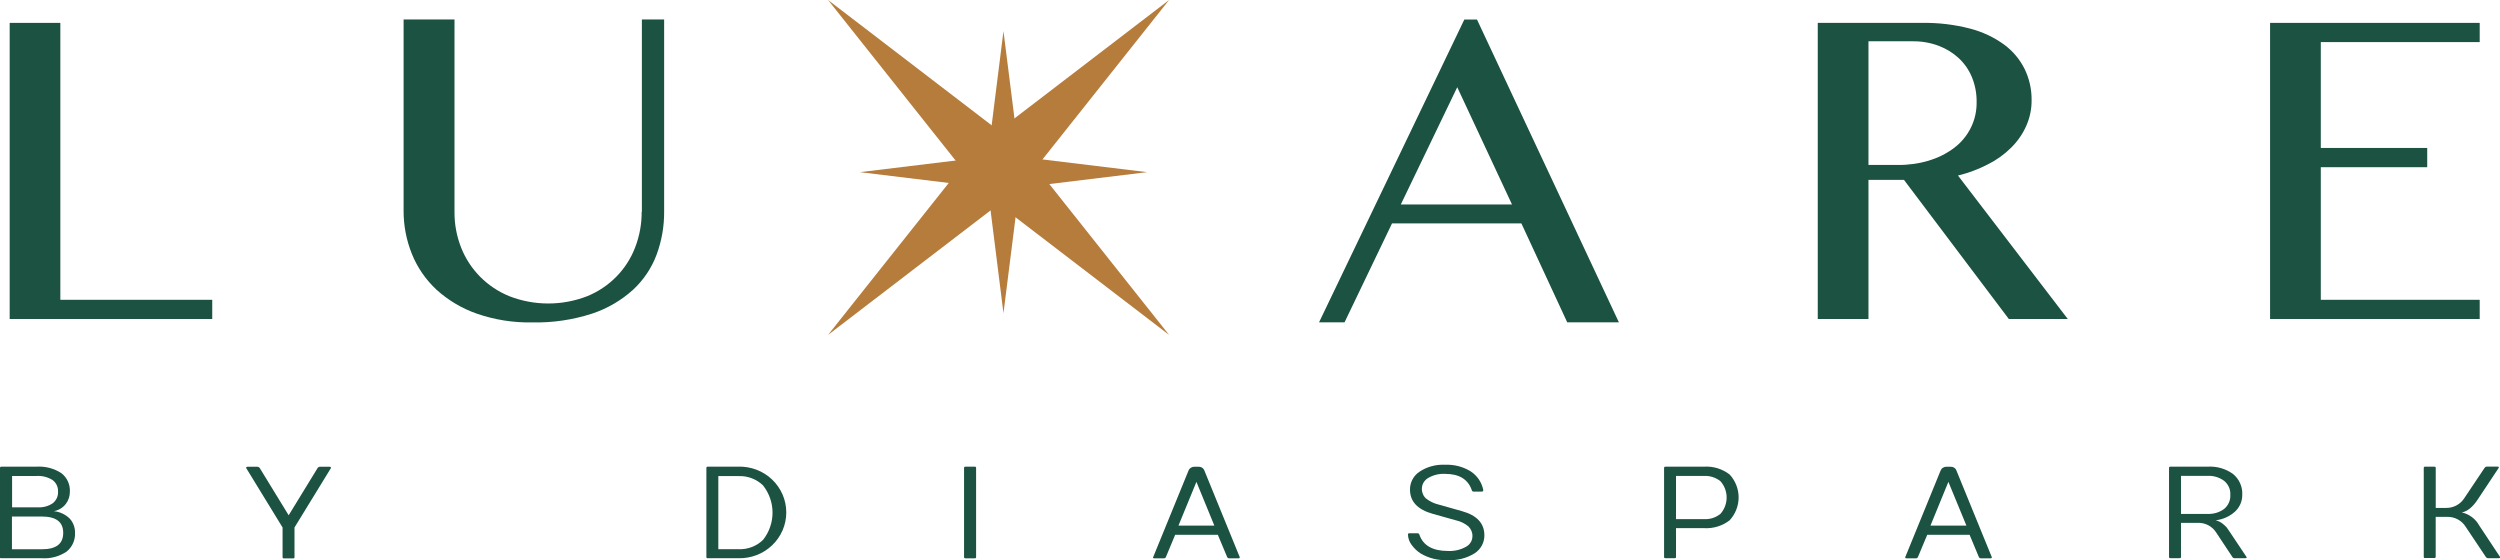 <svg width="116" height="26" viewBox="0 0 116 26" fill="none" xmlns="http://www.w3.org/2000/svg">
<g clip-path="url(#clip0_5255_29671)">
<path d="M2.8 1.062H0.449V14.802H9.848V13.911H2.8V1.062Z" fill="#1B5242"/>
<path d="M29.773 9.824C29.778 10.388 29.676 10.948 29.472 11.476C29.279 11.985 28.981 12.449 28.597 12.84C28.213 13.23 27.751 13.539 27.24 13.746C26.083 14.194 24.796 14.194 23.639 13.746C23.128 13.539 22.666 13.231 22.28 12.843C21.895 12.454 21.594 11.992 21.395 11.486C21.188 10.959 21.084 10.398 21.089 9.833V0.902H18.727V9.762C18.722 10.454 18.853 11.14 19.112 11.784C19.364 12.41 19.753 12.975 20.25 13.439C20.791 13.93 21.427 14.309 22.12 14.552C22.945 14.838 23.816 14.977 24.691 14.96C25.635 14.981 26.575 14.843 27.472 14.552C28.179 14.318 28.828 13.94 29.376 13.443C29.864 12.99 30.238 12.431 30.468 11.811C30.703 11.174 30.821 10.5 30.816 9.821V0.902H29.783V9.824H29.773Z" fill="#1B5242"/>
<path d="M67.945 0.906L61.203 14.957H62.386L64.589 10.367H70.593L72.72 14.957H75.117L68.532 0.906H67.945ZM64.998 9.486L67.616 4.046L70.156 9.486H64.998Z" fill="#1B5242"/>
<path d="M92.236 7.627C92.637 7.427 93.002 7.165 93.318 6.851C93.614 6.559 93.852 6.216 94.019 5.839C94.187 5.46 94.271 5.051 94.266 4.638C94.271 4.142 94.161 3.652 93.944 3.204C93.722 2.756 93.395 2.367 92.99 2.068C92.515 1.725 91.979 1.474 91.408 1.326C90.689 1.14 89.947 1.051 89.202 1.062H84.344V14.802H86.697V8.347H88.345L93.21 14.802H95.945L90.85 8.145C91.332 8.028 91.797 7.854 92.236 7.627ZM89.52 7.448C89.047 7.589 88.554 7.659 88.059 7.654H86.697V1.916H88.765C89.171 1.912 89.574 1.983 89.953 2.125C90.299 2.254 90.617 2.449 90.887 2.699C91.153 2.948 91.362 3.25 91.499 3.585C91.647 3.95 91.721 4.34 91.715 4.732C91.723 5.142 91.633 5.548 91.452 5.918C91.272 6.287 91.005 6.61 90.675 6.86C90.325 7.124 89.929 7.323 89.506 7.448H89.52Z" fill="#1B5242"/>
<path d="M115.058 1.953V1.062H105.332V14.802H115.058V13.911H107.685V7.758H112.623V6.865H107.685V1.953H115.058Z" fill="#1B5242"/>
<path d="M48.076 7.769L54.245 0L46.333 6.059L38.422 0L44.594 7.769L38.422 15.539L46.333 9.479L54.245 15.539L48.076 7.769Z" fill="#B67C3C"/>
<path d="M47.295 8.709L53.226 7.988L47.295 7.267L46.561 1.444L45.83 7.267L39.898 7.988L45.83 8.709L46.561 14.532L47.295 8.709Z" fill="#B67C3C"/>
<path d="M0 25.846V21.715C-0.001 21.707 0 21.699 0.003 21.691C0.005 21.683 0.01 21.676 0.016 21.67C0.022 21.664 0.029 21.659 0.037 21.656C0.044 21.654 0.053 21.652 0.061 21.653H1.697C2.104 21.628 2.507 21.733 2.847 21.954C2.978 22.055 3.082 22.186 3.15 22.335C3.219 22.484 3.25 22.647 3.242 22.81C3.245 23.015 3.179 23.216 3.055 23.381C2.919 23.558 2.72 23.678 2.499 23.719C2.783 23.747 3.048 23.873 3.247 24.075C3.403 24.254 3.486 24.484 3.48 24.72C3.49 24.886 3.459 25.052 3.391 25.204C3.323 25.357 3.219 25.491 3.088 25.596C2.749 25.822 2.344 25.93 1.936 25.901H0.05C0.041 25.903 0.033 25.902 0.025 25.899C0.017 25.897 0.01 25.892 0.004 25.887C-0.002 25.881 -0.006 25.874 -0.009 25.866C-0.012 25.858 -0.012 25.85 -0.011 25.842L0 25.846ZM0.557 23.54H1.765C2.005 23.553 2.244 23.487 2.443 23.354C2.526 23.29 2.592 23.208 2.636 23.113C2.679 23.019 2.699 22.916 2.693 22.812C2.699 22.708 2.678 22.604 2.633 22.509C2.588 22.414 2.519 22.332 2.433 22.27C2.216 22.135 1.961 22.07 1.704 22.085H0.561V23.54H0.557ZM2.933 24.724C2.933 24.219 2.604 23.967 1.945 23.967H0.554V25.486H1.945C2.604 25.486 2.933 25.236 2.933 24.729V24.724Z" fill="#1B5242"/>
<path d="M15.291 21.657C15.334 21.657 15.355 21.673 15.355 21.701C15.355 21.729 15.355 21.717 15.355 21.719L13.665 24.474V25.851C13.665 25.892 13.646 25.91 13.607 25.91H13.174C13.132 25.91 13.111 25.892 13.111 25.851V24.474L11.424 21.719C11.424 21.719 11.424 21.719 11.424 21.701V21.685C11.429 21.676 11.437 21.669 11.447 21.664C11.456 21.659 11.467 21.657 11.478 21.657H11.931C11.955 21.656 11.979 21.662 12 21.672C12.021 21.683 12.04 21.7 12.053 21.719L13.394 23.909L14.735 21.719C14.749 21.699 14.767 21.683 14.789 21.672C14.811 21.661 14.835 21.656 14.859 21.657H15.291Z" fill="#1B5242"/>
<path d="M32.776 25.846V21.715C32.775 21.706 32.776 21.698 32.778 21.69C32.781 21.682 32.785 21.675 32.791 21.669C32.797 21.663 32.804 21.659 32.812 21.656C32.82 21.653 32.828 21.652 32.837 21.652H34.248C34.538 21.643 34.827 21.691 35.098 21.794C35.369 21.896 35.616 22.051 35.824 22.249C36.033 22.448 36.198 22.685 36.312 22.947C36.425 23.21 36.483 23.492 36.483 23.777C36.483 24.062 36.425 24.344 36.312 24.606C36.198 24.869 36.033 25.106 35.824 25.304C35.616 25.502 35.369 25.657 35.098 25.76C34.827 25.862 34.538 25.91 34.248 25.901H32.846C32.837 25.904 32.828 25.904 32.82 25.903C32.811 25.901 32.803 25.897 32.796 25.892C32.789 25.887 32.783 25.879 32.78 25.871C32.776 25.863 32.775 25.855 32.776 25.846ZM33.332 25.483H34.267C34.477 25.492 34.687 25.458 34.883 25.383C35.079 25.308 35.258 25.195 35.407 25.049C35.691 24.688 35.846 24.244 35.846 23.787C35.846 23.33 35.691 22.886 35.407 22.525C35.258 22.379 35.079 22.265 34.882 22.191C34.685 22.116 34.475 22.082 34.264 22.091H33.33V25.485L33.332 25.483Z" fill="#1B5242"/>
<path d="M44.732 25.847V21.715C44.732 21.674 44.751 21.653 44.793 21.653H45.233C45.272 21.653 45.291 21.674 45.291 21.715V25.847C45.291 25.888 45.272 25.906 45.233 25.906H44.798C44.751 25.906 44.732 25.888 44.732 25.847Z" fill="#1B5242"/>
<path d="M53.509 25.846L55.145 21.841C55.165 21.786 55.203 21.738 55.253 21.705C55.303 21.672 55.363 21.655 55.423 21.658H55.61C55.67 21.654 55.73 21.67 55.78 21.703C55.83 21.736 55.867 21.785 55.886 21.841L57.522 25.846C57.523 25.856 57.523 25.865 57.522 25.874C57.522 25.897 57.503 25.906 57.461 25.906H57.033C57.013 25.907 56.994 25.901 56.977 25.891C56.96 25.88 56.947 25.865 56.94 25.846L56.507 24.814H54.528L54.098 25.846C54.09 25.865 54.077 25.88 54.061 25.891C54.044 25.901 54.024 25.907 54.004 25.906H53.56C53.521 25.906 53.502 25.906 53.502 25.874C53.502 25.842 53.502 25.86 53.502 25.846H53.509ZM54.677 24.389H56.346L55.514 22.358L54.68 24.389H54.677Z" fill="#1B5242"/>
<path d="M65.33 24.797C65.33 24.762 65.351 24.744 65.393 24.744H65.781C65.799 24.744 65.816 24.75 65.83 24.761C65.844 24.772 65.854 24.787 65.858 24.804C66.031 25.309 66.471 25.564 67.179 25.564C67.475 25.581 67.77 25.513 68.027 25.368C68.115 25.32 68.188 25.251 68.24 25.166C68.292 25.081 68.32 24.985 68.321 24.886C68.325 24.802 68.31 24.717 68.278 24.638C68.246 24.559 68.198 24.487 68.137 24.427C67.969 24.287 67.769 24.19 67.555 24.143L66.473 23.84C65.773 23.642 65.424 23.268 65.424 22.717C65.421 22.554 65.461 22.392 65.538 22.247C65.615 22.102 65.727 21.978 65.865 21.887C66.214 21.656 66.63 21.543 67.05 21.565C67.473 21.546 67.891 21.655 68.249 21.877C68.548 22.078 68.755 22.386 68.824 22.736C68.824 22.784 68.81 22.809 68.758 22.809H68.368C68.35 22.809 68.333 22.803 68.319 22.792C68.305 22.78 68.296 22.765 68.293 22.747C68.118 22.24 67.709 21.988 67.059 21.988C66.779 21.971 66.5 22.039 66.26 22.183C66.175 22.233 66.104 22.304 66.054 22.389C66.004 22.473 65.977 22.569 65.975 22.667C65.971 22.752 65.986 22.837 66.018 22.916C66.05 22.995 66.099 23.067 66.162 23.126C66.334 23.262 66.534 23.36 66.749 23.411L67.831 23.716C68.527 23.909 68.875 24.283 68.875 24.838C68.877 25.004 68.837 25.167 68.757 25.313C68.678 25.459 68.563 25.583 68.422 25.674C68.05 25.903 67.615 26.014 67.176 25.99C66.734 26.012 66.296 25.904 65.917 25.68C65.756 25.575 65.616 25.442 65.503 25.288C65.394 25.146 65.333 24.974 65.33 24.797Z" fill="#1B5242"/>
<path d="M77.213 25.846V21.715C77.212 21.707 77.213 21.699 77.216 21.691C77.218 21.683 77.222 21.677 77.228 21.671C77.233 21.665 77.24 21.66 77.248 21.657C77.255 21.654 77.264 21.653 77.272 21.653H79.064C79.494 21.626 79.918 21.756 80.256 22.018C80.524 22.309 80.672 22.687 80.672 23.079C80.672 23.472 80.524 23.85 80.256 24.141C79.918 24.403 79.494 24.533 79.064 24.506H77.767V25.842C77.768 25.85 77.768 25.858 77.765 25.866C77.762 25.874 77.758 25.881 77.752 25.886C77.746 25.892 77.739 25.897 77.731 25.899C77.723 25.902 77.715 25.902 77.706 25.901H77.272C77.232 25.901 77.213 25.881 77.213 25.842V25.846ZM77.767 24.088H79.064C79.344 24.105 79.619 24.015 79.833 23.838C80.016 23.628 80.116 23.361 80.116 23.085C80.116 22.809 80.016 22.542 79.833 22.332C79.618 22.157 79.343 22.069 79.064 22.084H77.767V24.088Z" fill="#1B5242"/>
<path d="M88.405 25.847L90.041 21.841C90.061 21.786 90.098 21.738 90.148 21.705C90.198 21.672 90.257 21.655 90.317 21.658H90.504C90.564 21.654 90.624 21.67 90.675 21.703C90.725 21.736 90.763 21.785 90.782 21.841L92.418 25.847C92.419 25.856 92.419 25.865 92.418 25.874C92.418 25.897 92.397 25.906 92.357 25.906H91.915C91.895 25.907 91.875 25.901 91.858 25.891C91.841 25.88 91.828 25.865 91.819 25.847L91.389 24.814H89.424L88.992 25.847C88.984 25.865 88.971 25.88 88.954 25.891C88.938 25.902 88.918 25.907 88.898 25.906H88.466C88.426 25.906 88.407 25.906 88.407 25.874C88.407 25.842 88.398 25.86 88.405 25.847ZM89.573 24.389H91.242L90.405 22.358L89.573 24.389Z" fill="#1B5242"/>
<path d="M100.643 25.846V21.715C100.642 21.707 100.643 21.698 100.645 21.69C100.648 21.683 100.652 21.675 100.658 21.669C100.664 21.663 100.671 21.659 100.679 21.656C100.687 21.653 100.695 21.652 100.704 21.653H102.436C102.859 21.627 103.278 21.749 103.618 21.997C103.759 22.115 103.871 22.262 103.944 22.429C104.018 22.596 104.051 22.777 104.041 22.959C104.043 23.102 104.015 23.244 103.959 23.376C103.903 23.508 103.821 23.628 103.716 23.728C103.467 23.958 103.148 24.103 102.807 24.141C102.92 24.168 103.026 24.219 103.118 24.29C103.191 24.344 103.258 24.406 103.319 24.474C103.359 24.526 103.415 24.609 103.487 24.719L104.228 25.828C104.238 25.842 104.243 25.859 104.244 25.876C104.244 25.892 104.221 25.901 104.177 25.901H103.669C103.651 25.899 103.633 25.893 103.618 25.882C103.602 25.872 103.589 25.858 103.581 25.842L102.838 24.719C102.748 24.573 102.621 24.454 102.468 24.373C102.316 24.292 102.144 24.253 101.971 24.26H101.199V25.839C101.2 25.847 101.2 25.856 101.197 25.863C101.194 25.871 101.19 25.878 101.184 25.884C101.178 25.89 101.171 25.894 101.163 25.897C101.155 25.899 101.147 25.9 101.139 25.899H100.704C100.696 25.9 100.687 25.899 100.679 25.897C100.671 25.894 100.664 25.89 100.658 25.884C100.652 25.878 100.648 25.871 100.645 25.863C100.643 25.856 100.642 25.847 100.643 25.839V25.846ZM101.199 23.845H102.436C102.71 23.858 102.98 23.776 103.2 23.615C103.296 23.536 103.372 23.435 103.422 23.322C103.472 23.208 103.494 23.084 103.487 22.961C103.494 22.838 103.472 22.714 103.422 22.601C103.371 22.488 103.294 22.388 103.197 22.309C102.978 22.148 102.709 22.067 102.436 22.08H101.199V23.84V23.845Z" fill="#1B5242"/>
<path d="M112.462 25.846V21.715C112.461 21.706 112.462 21.698 112.464 21.69C112.467 21.683 112.471 21.675 112.477 21.669C112.483 21.663 112.49 21.659 112.498 21.656C112.506 21.653 112.514 21.652 112.523 21.653H112.957C112.966 21.652 112.974 21.653 112.982 21.656C112.99 21.659 112.997 21.663 113.003 21.669C113.009 21.675 113.013 21.683 113.016 21.69C113.018 21.698 113.019 21.706 113.018 21.715V23.567H113.485C113.658 23.572 113.828 23.532 113.98 23.451C114.131 23.371 114.258 23.252 114.348 23.108L115.283 21.712C115.292 21.696 115.305 21.682 115.321 21.671C115.337 21.66 115.355 21.653 115.374 21.65H115.878C115.946 21.65 115.963 21.676 115.93 21.724L114.972 23.168C114.738 23.528 114.483 23.73 114.229 23.776C114.399 23.815 114.559 23.889 114.698 23.994C114.837 24.098 114.952 24.23 115.035 24.382L115.991 25.825C116 25.84 116.006 25.856 116.007 25.874C116.007 25.89 115.986 25.899 115.942 25.899H115.437C115.417 25.897 115.398 25.89 115.382 25.88C115.365 25.87 115.351 25.856 115.341 25.839L114.406 24.441C114.316 24.297 114.189 24.178 114.037 24.097C113.885 24.016 113.714 23.977 113.542 23.982H113.016V25.832C113.017 25.84 113.016 25.849 113.013 25.856C113.011 25.864 113.006 25.871 113.001 25.877C112.995 25.883 112.987 25.887 112.98 25.89C112.972 25.892 112.963 25.893 112.955 25.892H112.52C112.512 25.893 112.504 25.892 112.496 25.89C112.488 25.887 112.481 25.883 112.475 25.877C112.469 25.871 112.464 25.864 112.462 25.856C112.459 25.849 112.458 25.84 112.46 25.832L112.462 25.846Z" fill="#1B5242"/>
</g>
<defs>
<clipPath id="clip0_5255_29671">
<rect width="116" height="26" fill="white"/>
</clipPath>
</defs>
</svg>
